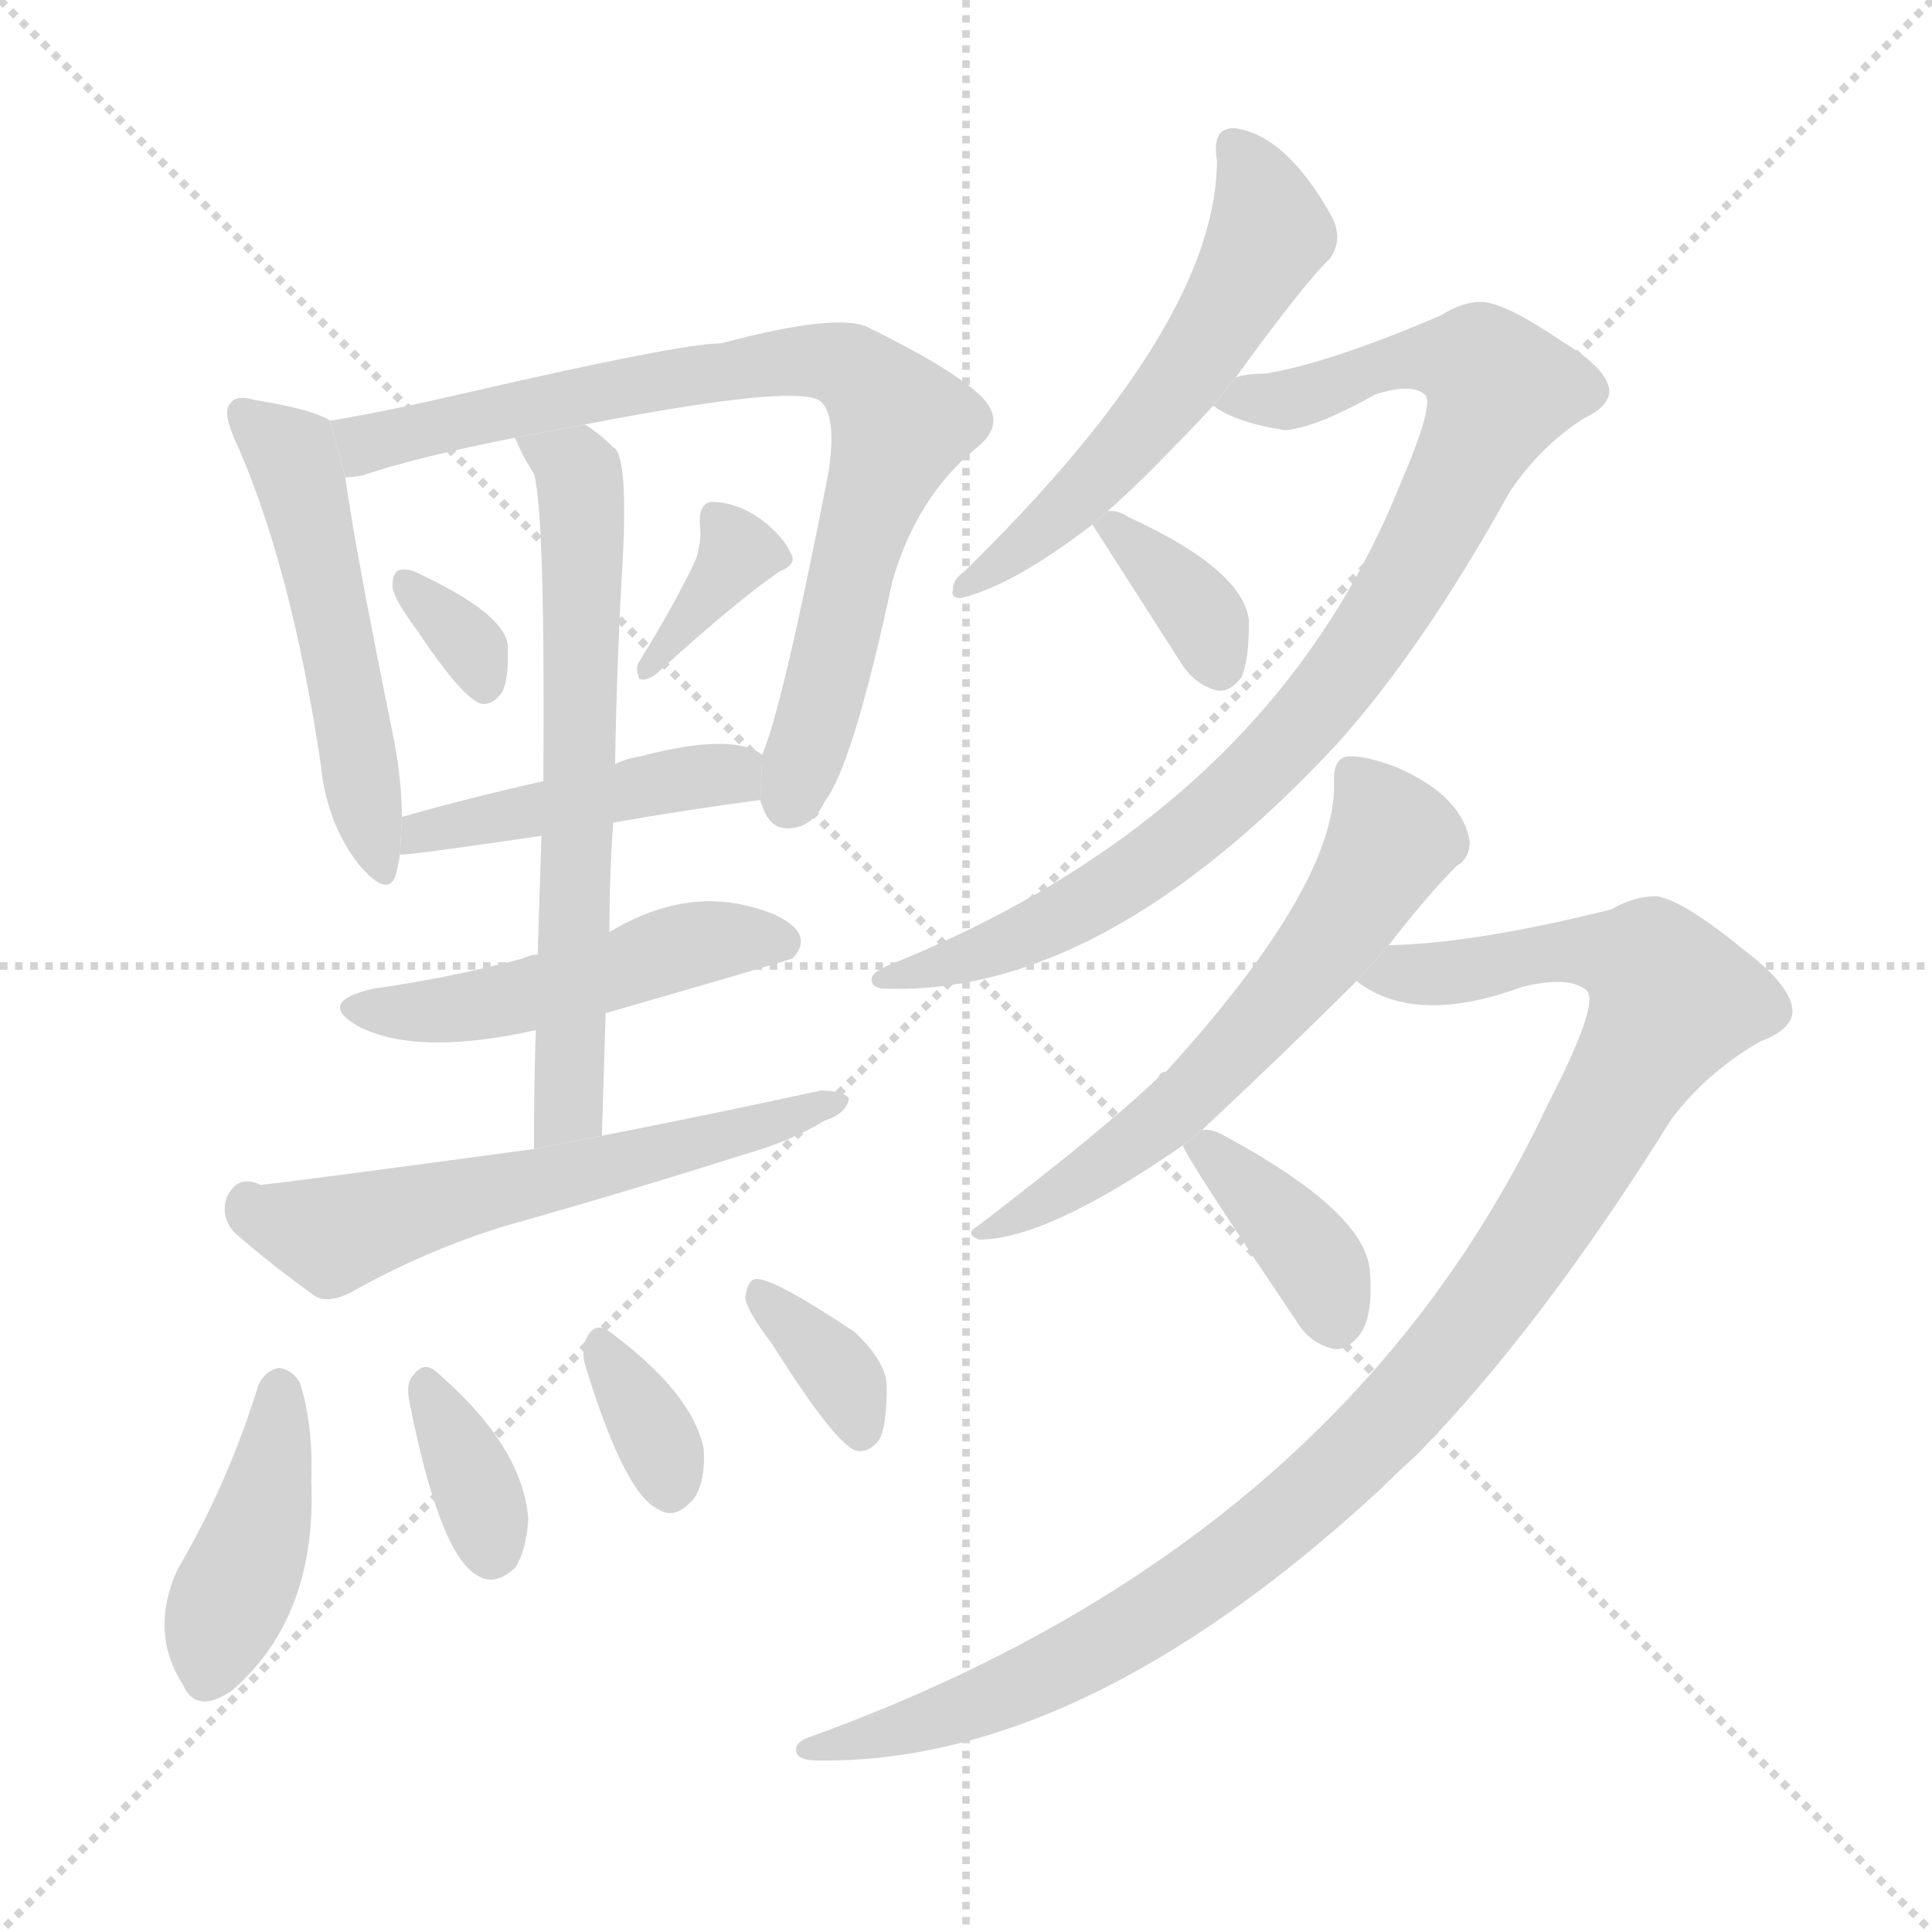 <svg version="1.1" viewBox="0 0 1024 1024" xmlns="http://www.w3.org/2000/svg">
  <g stroke="lightgray" stroke-dasharray="1,1" stroke-width="1" transform="scale(4, 4)">
    <line x1="0" y1="0" x2="256" y2="256"></line>
    <line x1="256" y1="0" x2="0" y2="256"></line>
    <line x1="128" y1="0" x2="128" y2="256"></line>
    <line x1="0" y1="128" x2="256" y2="128"></line>
  </g>
  <g transform="scale(1, -1) translate(0, -900)">
    <style scoped="true" type="text/css">
      
        @keyframes keyframes0 {
          from {
            stroke: blue;
            stroke-dashoffset: 512;
            stroke-width: 128;
          }
          63% {
            animation-timing-function: step-end;
            stroke: blue;
            stroke-dashoffset: 0;
            stroke-width: 128;
          }
          to {
            stroke: black;
            stroke-width: 1024;
          }
        }
        #make-me-a-hanzi-animation-0 {
          animation: keyframes0 0.667s both;
          animation-delay: 0s;
          animation-timing-function: linear;
        }
      
        @keyframes keyframes1 {
          from {
            stroke: blue;
            stroke-dashoffset: 777;
            stroke-width: 128;
          }
          72% {
            animation-timing-function: step-end;
            stroke: blue;
            stroke-dashoffset: 0;
            stroke-width: 128;
          }
          to {
            stroke: black;
            stroke-width: 1024;
          }
        }
        #make-me-a-hanzi-animation-1 {
          animation: keyframes1 0.882s both;
          animation-delay: 0.667s;
          animation-timing-function: linear;
        }
      
        @keyframes keyframes2 {
          from {
            stroke: blue;
            stroke-dashoffset: 324;
            stroke-width: 128;
          }
          51% {
            animation-timing-function: step-end;
            stroke: blue;
            stroke-dashoffset: 0;
            stroke-width: 128;
          }
          to {
            stroke: black;
            stroke-width: 1024;
          }
        }
        #make-me-a-hanzi-animation-2 {
          animation: keyframes2 0.514s both;
          animation-delay: 1.549s;
          animation-timing-function: linear;
        }
      
        @keyframes keyframes3 {
          from {
            stroke: blue;
            stroke-dashoffset: 354;
            stroke-width: 128;
          }
          54% {
            animation-timing-function: step-end;
            stroke: blue;
            stroke-dashoffset: 0;
            stroke-width: 128;
          }
          to {
            stroke: black;
            stroke-width: 1024;
          }
        }
        #make-me-a-hanzi-animation-3 {
          animation: keyframes3 0.538s both;
          animation-delay: 2.063s;
          animation-timing-function: linear;
        }
      
        @keyframes keyframes4 {
          from {
            stroke: blue;
            stroke-dashoffset: 446;
            stroke-width: 128;
          }
          59% {
            animation-timing-function: step-end;
            stroke: blue;
            stroke-dashoffset: 0;
            stroke-width: 128;
          }
          to {
            stroke: black;
            stroke-width: 1024;
          }
        }
        #make-me-a-hanzi-animation-4 {
          animation: keyframes4 0.613s both;
          animation-delay: 2.601s;
          animation-timing-function: linear;
        }
      
        @keyframes keyframes5 {
          from {
            stroke: blue;
            stroke-dashoffset: 641;
            stroke-width: 128;
          }
          68% {
            animation-timing-function: step-end;
            stroke: blue;
            stroke-dashoffset: 0;
            stroke-width: 128;
          }
          to {
            stroke: black;
            stroke-width: 1024;
          }
        }
        #make-me-a-hanzi-animation-5 {
          animation: keyframes5 0.772s both;
          animation-delay: 3.214s;
          animation-timing-function: linear;
        }
      
        @keyframes keyframes6 {
          from {
            stroke: blue;
            stroke-dashoffset: 485;
            stroke-width: 128;
          }
          61% {
            animation-timing-function: step-end;
            stroke: blue;
            stroke-dashoffset: 0;
            stroke-width: 128;
          }
          to {
            stroke: black;
            stroke-width: 1024;
          }
        }
        #make-me-a-hanzi-animation-6 {
          animation: keyframes6 0.645s both;
          animation-delay: 3.985s;
          animation-timing-function: linear;
        }
      
        @keyframes keyframes7 {
          from {
            stroke: blue;
            stroke-dashoffset: 580;
            stroke-width: 128;
          }
          65% {
            animation-timing-function: step-end;
            stroke: blue;
            stroke-dashoffset: 0;
            stroke-width: 128;
          }
          to {
            stroke: black;
            stroke-width: 1024;
          }
        }
        #make-me-a-hanzi-animation-7 {
          animation: keyframes7 0.722s both;
          animation-delay: 4.63s;
          animation-timing-function: linear;
        }
      
        @keyframes keyframes8 {
          from {
            stroke: blue;
            stroke-dashoffset: 412;
            stroke-width: 128;
          }
          57% {
            animation-timing-function: step-end;
            stroke: blue;
            stroke-dashoffset: 0;
            stroke-width: 128;
          }
          to {
            stroke: black;
            stroke-width: 1024;
          }
        }
        #make-me-a-hanzi-animation-8 {
          animation: keyframes8 0.585s both;
          animation-delay: 5.352s;
          animation-timing-function: linear;
        }
      
        @keyframes keyframes9 {
          from {
            stroke: blue;
            stroke-dashoffset: 348;
            stroke-width: 128;
          }
          53% {
            animation-timing-function: step-end;
            stroke: blue;
            stroke-dashoffset: 0;
            stroke-width: 128;
          }
          to {
            stroke: black;
            stroke-width: 1024;
          }
        }
        #make-me-a-hanzi-animation-9 {
          animation: keyframes9 0.533s both;
          animation-delay: 5.937s;
          animation-timing-function: linear;
        }
      
        @keyframes keyframes10 {
          from {
            stroke: blue;
            stroke-dashoffset: 336;
            stroke-width: 128;
          }
          52% {
            animation-timing-function: step-end;
            stroke: blue;
            stroke-dashoffset: 0;
            stroke-width: 128;
          }
          to {
            stroke: black;
            stroke-width: 1024;
          }
        }
        #make-me-a-hanzi-animation-10 {
          animation: keyframes10 0.523s both;
          animation-delay: 6.471s;
          animation-timing-function: linear;
        }
      
        @keyframes keyframes11 {
          from {
            stroke: blue;
            stroke-dashoffset: 350;
            stroke-width: 128;
          }
          53% {
            animation-timing-function: step-end;
            stroke: blue;
            stroke-dashoffset: 0;
            stroke-width: 128;
          }
          to {
            stroke: black;
            stroke-width: 1024;
          }
        }
        #make-me-a-hanzi-animation-11 {
          animation: keyframes11 0.535s both;
          animation-delay: 6.994s;
          animation-timing-function: linear;
        }
      
        @keyframes keyframes12 {
          from {
            stroke: blue;
            stroke-dashoffset: 554;
            stroke-width: 128;
          }
          64% {
            animation-timing-function: step-end;
            stroke: blue;
            stroke-dashoffset: 0;
            stroke-width: 128;
          }
          to {
            stroke: black;
            stroke-width: 1024;
          }
        }
        #make-me-a-hanzi-animation-12 {
          animation: keyframes12 0.701s both;
          animation-delay: 7.529s;
          animation-timing-function: linear;
        }
      
        @keyframes keyframes13 {
          from {
            stroke: blue;
            stroke-dashoffset: 883;
            stroke-width: 128;
          }
          74% {
            animation-timing-function: step-end;
            stroke: blue;
            stroke-dashoffset: 0;
            stroke-width: 128;
          }
          to {
            stroke: black;
            stroke-width: 1024;
          }
        }
        #make-me-a-hanzi-animation-13 {
          animation: keyframes13 0.969s both;
          animation-delay: 8.23s;
          animation-timing-function: linear;
        }
      
        @keyframes keyframes14 {
          from {
            stroke: blue;
            stroke-dashoffset: 350;
            stroke-width: 128;
          }
          53% {
            animation-timing-function: step-end;
            stroke: blue;
            stroke-dashoffset: 0;
            stroke-width: 128;
          }
          to {
            stroke: black;
            stroke-width: 1024;
          }
        }
        #make-me-a-hanzi-animation-14 {
          animation: keyframes14 0.535s both;
          animation-delay: 9.198s;
          animation-timing-function: linear;
        }
      
        @keyframes keyframes15 {
          from {
            stroke: blue;
            stroke-dashoffset: 597;
            stroke-width: 128;
          }
          66% {
            animation-timing-function: step-end;
            stroke: blue;
            stroke-dashoffset: 0;
            stroke-width: 128;
          }
          to {
            stroke: black;
            stroke-width: 1024;
          }
        }
        #make-me-a-hanzi-animation-15 {
          animation: keyframes15 0.736s both;
          animation-delay: 9.733s;
          animation-timing-function: linear;
        }
      
        @keyframes keyframes16 {
          from {
            stroke: blue;
            stroke-dashoffset: 1057;
            stroke-width: 128;
          }
          77% {
            animation-timing-function: step-end;
            stroke: blue;
            stroke-dashoffset: 0;
            stroke-width: 128;
          }
          to {
            stroke: black;
            stroke-width: 1024;
          }
        }
        #make-me-a-hanzi-animation-16 {
          animation: keyframes16 1.11s both;
          animation-delay: 10.469s;
          animation-timing-function: linear;
        }
      
        @keyframes keyframes17 {
          from {
            stroke: blue;
            stroke-dashoffset: 377;
            stroke-width: 128;
          }
          55% {
            animation-timing-function: step-end;
            stroke: blue;
            stroke-dashoffset: 0;
            stroke-width: 128;
          }
          to {
            stroke: black;
            stroke-width: 1024;
          }
        }
        #make-me-a-hanzi-animation-17 {
          animation: keyframes17 0.557s both;
          animation-delay: 11.579s;
          animation-timing-function: linear;
        }
      
    </style>
    
      <path d="M 175 677 Q 166 683 135 688 Q 125 691 122 686 Q 118 682 124 668 Q 154 602 170 495 Q 173 464 190 442 Q 206 423 210 437 Q 211 441 212 447 L 213 467 Q 213 485 209 507 Q 188 610 183 647 L 175 677 Z" fill="lightgray"></path>
    
      <path d="M 403 476 Q 403 475 404 473 Q 408 460 419 461 Q 431 462 437 475 Q 452 494 473 592 Q 486 637 518 663 Q 534 676 520 690 Q 504 705 461 726 Q 446 735 382 718 Q 361 718 248 692 Q 205 682 175 677 L 183 647 Q 187 647 192 648 Q 222 658 273 668 L 310 675 Q 418 696 434 688 Q 444 681 439 649 Q 415 526 404 500 L 403 476 Z" fill="lightgray"></path>
    
      <path d="M 221 566 Q 245 530 255 527 Q 261 526 266 533 Q 270 540 269 559 Q 266 575 224 595 Q 217 599 212 598 Q 208 597 208 589 Q 209 582 221 566 Z" fill="lightgray"></path>
    
      <path d="M 369 604 Q 359 582 338 548 Q 337 544 339 540 Q 343 539 348 543 Q 391 582 413 597 Q 423 601 419 607 Q 415 616 403 625 Q 390 634 377 634 Q 370 633 371 621 Q 372 614 369 604 Z" fill="lightgray"></path>
    
      <path d="M 325 464 Q 365 471 403 476 L 404 500 Q 388 512 339 499 Q 332 498 326 495 L 288 486 Q 248 477 213 467 L 212 447 Q 219 447 287 457 L 325 464 Z" fill="lightgray"></path>
    
      <path d="M 319 298 Q 320 332 321 363 L 323 406 Q 323 436 325 464 L 326 495 Q 327 552 330 602 Q 333 659 325 663 Q 318 670 310 675 L 273 668 Q 277 658 283 649 Q 289 628 288 486 L 287 457 Q 286 429 285 394 L 284 354 Q 283 326 283 291 L 319 298 Z" fill="lightgray"></path>
    
      <path d="M 321 363 Q 418 391 420 392 Q 427 399 423 406 Q 416 416 391 421 Q 358 427 323 406 L 285 394 Q 281 394 277 392 Q 240 382 198 376 Q 167 369 190 356 Q 221 340 284 354 L 321 363 Z" fill="lightgray"></path>
    
      <path d="M 283 291 Q 150 273 138 272 Q 126 278 120 265 Q 117 255 124 247 Q 142 231 167 213 Q 174 209 186 215 Q 225 237 267 250 Q 331 268 394 288 Q 419 295 437 306 Q 449 310 450 318 Q 446 322 435 322 Q 380 310 319 298 L 283 291 Z" fill="lightgray"></path>
    
      <path d="M 137 166 Q 121 114 94 68 Q 79 35 97 7 Q 104 -9 123 4 Q 168 43 165 115 Q 166 145 159 167 Q 155 174 148 175 Q 141 174 137 166 Z" fill="lightgray"></path>
    
      <path d="M 217 157 Q 233 76 253 65 Q 262 59 273 69 Q 279 78 280 95 Q 277 134 230 174 Q 224 178 219 171 Q 215 167 217 157 Z" fill="lightgray"></path>
    
      <path d="M 310 177 Q 331 108 349 100 Q 358 94 368 106 Q 374 115 373 132 Q 367 162 322 195 Q 315 199 311 191 Q 308 185 310 177 Z" fill="lightgray"></path>
    
      <path d="M 409 188 Q 443 134 454 131 Q 461 130 466 137 Q 470 144 470 165 Q 470 178 453 194 Q 408 224 400 222 Q 396 221 395 212 Q 396 205 409 188 Z" fill="lightgray"></path>
    
      <path d="M 587 629 Q 605 645 623 664 Q 633 674 643 685 L 655 700 Q 692 751 705 763 Q 712 773 706 785 Q 682 828 655 832 Q 642 833 645 815 Q 645 728 511 597 Q 505 593 505 587 Q 504 583 509 583 Q 536 589 579 622 L 587 629 Z" fill="lightgray"></path>
    
      <path d="M 643 685 Q 655 676 681 672 Q 697 673 729 691 Q 748 697 755 691 Q 761 687 742 643 Q 672 469 470 388 Q 461 384 462 380 Q 463 376 469 376 Q 584 372 708 505 Q 754 556 800 639 Q 816 663 839 678 Q 852 684 853 692 Q 853 704 828 719 Q 797 740 785 740 Q 775 740 764 733 Q 706 708 671 702 Q 661 702 655 700 L 643 685 Z" fill="lightgray"></path>
    
      <path d="M 579 622 L 627 547 Q 634 537 645 534 Q 652 533 658 541 Q 662 550 662 571 Q 659 598 598 626 Q 592 630 587 629 L 579 622 Z" fill="lightgray"></path>
    
      <path d="M 637 301 Q 683 344 719 380 L 736 399 Q 757 426 772 441 Q 779 445 779 454 Q 775 478 741 493 Q 723 500 714 499 Q 707 498 707 487 Q 710 433 618 332 Q 615 332 614 329 Q 586 302 518 250 Q 511 246 519 243 Q 555 243 627 293 L 637 301 Z" fill="lightgray"></path>
    
      <path d="M 719 380 Q 750 356 807 377 Q 832 383 841 375 Q 848 368 820 314 Q 711 82 431 -20 Q 421 -23 422 -28 Q 422 -32 430 -33 Q 572 -37 732 111 Q 741 120 750 128 Q 816 195 886 307 Q 905 332 933 348 Q 949 354 950 363 Q 951 376 925 396 Q 892 423 878 425 Q 866 425 854 418 Q 782 400 736 399 L 719 380 Z" fill="lightgray"></path>
    
      <path d="M 627 293 Q 627 289 687 200 Q 694 188 707 185 Q 714 184 721 193 Q 728 203 726 227 Q 723 258 649 298 Q 642 302 637 301 L 627 293 Z" fill="lightgray"></path>
    
    
      <clipPath id="make-me-a-hanzi-clip-0">
        <path d="M 175 677 Q 166 683 135 688 Q 125 691 122 686 Q 118 682 124 668 Q 154 602 170 495 Q 173 464 190 442 Q 206 423 210 437 Q 211 441 212 447 L 213 467 Q 213 485 209 507 Q 188 610 183 647 L 175 677 Z"></path>
      </clipPath>
      <path clip-path="url(#make-me-a-hanzi-clip-0)" d="M 129 681 L 154 659 L 161 639 L 200 441" fill="none" id="make-me-a-hanzi-animation-0" stroke-dasharray="384 768" stroke-linecap="round"></path>
    
      <clipPath id="make-me-a-hanzi-clip-1">
        <path d="M 403 476 Q 403 475 404 473 Q 408 460 419 461 Q 431 462 437 475 Q 452 494 473 592 Q 486 637 518 663 Q 534 676 520 690 Q 504 705 461 726 Q 446 735 382 718 Q 361 718 248 692 Q 205 682 175 677 L 183 647 Q 187 647 192 648 Q 222 658 273 668 L 310 675 Q 418 696 434 688 Q 444 681 439 649 Q 415 526 404 500 L 403 476 Z"></path>
      </clipPath>
      <path clip-path="url(#make-me-a-hanzi-clip-1)" d="M 183 671 L 205 667 L 397 707 L 437 709 L 458 699 L 477 672 L 460 633 L 418 475" fill="none" id="make-me-a-hanzi-animation-1" stroke-dasharray="649 1298" stroke-linecap="round"></path>
    
      <clipPath id="make-me-a-hanzi-clip-2">
        <path d="M 221 566 Q 245 530 255 527 Q 261 526 266 533 Q 270 540 269 559 Q 266 575 224 595 Q 217 599 212 598 Q 208 597 208 589 Q 209 582 221 566 Z"></path>
      </clipPath>
      <path clip-path="url(#make-me-a-hanzi-clip-2)" d="M 217 591 L 248 559 L 257 537" fill="none" id="make-me-a-hanzi-animation-2" stroke-dasharray="196 392" stroke-linecap="round"></path>
    
      <clipPath id="make-me-a-hanzi-clip-3">
        <path d="M 369 604 Q 359 582 338 548 Q 337 544 339 540 Q 343 539 348 543 Q 391 582 413 597 Q 423 601 419 607 Q 415 616 403 625 Q 390 634 377 634 Q 370 633 371 621 Q 372 614 369 604 Z"></path>
      </clipPath>
      <path clip-path="url(#make-me-a-hanzi-clip-3)" d="M 382 624 L 391 607 L 343 545" fill="none" id="make-me-a-hanzi-animation-3" stroke-dasharray="226 452" stroke-linecap="round"></path>
    
      <clipPath id="make-me-a-hanzi-clip-4">
        <path d="M 325 464 Q 365 471 403 476 L 404 500 Q 388 512 339 499 Q 332 498 326 495 L 288 486 Q 248 477 213 467 L 212 447 Q 219 447 287 457 L 325 464 Z"></path>
      </clipPath>
      <path clip-path="url(#make-me-a-hanzi-clip-4)" d="M 214 452 L 224 460 L 367 489 L 388 490 L 394 482" fill="none" id="make-me-a-hanzi-animation-4" stroke-dasharray="318 636" stroke-linecap="round"></path>
    
      <clipPath id="make-me-a-hanzi-clip-5">
        <path d="M 319 298 Q 320 332 321 363 L 323 406 Q 323 436 325 464 L 326 495 Q 327 552 330 602 Q 333 659 325 663 Q 318 670 310 675 L 273 668 Q 277 658 283 649 Q 289 628 288 486 L 287 457 Q 286 429 285 394 L 284 354 Q 283 326 283 291 L 319 298 Z"></path>
      </clipPath>
      <path clip-path="url(#make-me-a-hanzi-clip-5)" d="M 280 665 L 306 650 L 309 612 L 302 319 L 288 300" fill="none" id="make-me-a-hanzi-animation-5" stroke-dasharray="513 1026" stroke-linecap="round"></path>
    
      <clipPath id="make-me-a-hanzi-clip-6">
        <path d="M 321 363 Q 418 391 420 392 Q 427 399 423 406 Q 416 416 391 421 Q 358 427 323 406 L 285 394 Q 281 394 277 392 Q 240 382 198 376 Q 167 369 190 356 Q 221 340 284 354 L 321 363 Z"></path>
      </clipPath>
      <path clip-path="url(#make-me-a-hanzi-clip-6)" d="M 192 367 L 253 366 L 329 384 L 362 399 L 416 400" fill="none" id="make-me-a-hanzi-animation-6" stroke-dasharray="357 714" stroke-linecap="round"></path>
    
      <clipPath id="make-me-a-hanzi-clip-7">
        <path d="M 283 291 Q 150 273 138 272 Q 126 278 120 265 Q 117 255 124 247 Q 142 231 167 213 Q 174 209 186 215 Q 225 237 267 250 Q 331 268 394 288 Q 419 295 437 306 Q 449 310 450 318 Q 446 322 435 322 Q 380 310 319 298 L 283 291 Z"></path>
      </clipPath>
      <path clip-path="url(#make-me-a-hanzi-clip-7)" d="M 131 262 L 176 245 L 399 301 L 442 318" fill="none" id="make-me-a-hanzi-animation-7" stroke-dasharray="452 904" stroke-linecap="round"></path>
    
      <clipPath id="make-me-a-hanzi-clip-8">
        <path d="M 137 166 Q 121 114 94 68 Q 79 35 97 7 Q 104 -9 123 4 Q 168 43 165 115 Q 166 145 159 167 Q 155 174 148 175 Q 141 174 137 166 Z"></path>
      </clipPath>
      <path clip-path="url(#make-me-a-hanzi-clip-8)" d="M 148 164 L 141 106 L 111 13" fill="none" id="make-me-a-hanzi-animation-8" stroke-dasharray="284 568" stroke-linecap="round"></path>
    
      <clipPath id="make-me-a-hanzi-clip-9">
        <path d="M 217 157 Q 233 76 253 65 Q 262 59 273 69 Q 279 78 280 95 Q 277 134 230 174 Q 224 178 219 171 Q 215 167 217 157 Z"></path>
      </clipPath>
      <path clip-path="url(#make-me-a-hanzi-clip-9)" d="M 227 163 L 254 107 L 261 78" fill="none" id="make-me-a-hanzi-animation-9" stroke-dasharray="220 440" stroke-linecap="round"></path>
    
      <clipPath id="make-me-a-hanzi-clip-10">
        <path d="M 310 177 Q 331 108 349 100 Q 358 94 368 106 Q 374 115 373 132 Q 367 162 322 195 Q 315 199 311 191 Q 308 185 310 177 Z"></path>
      </clipPath>
      <path clip-path="url(#make-me-a-hanzi-clip-10)" d="M 320 183 L 344 145 L 356 112" fill="none" id="make-me-a-hanzi-animation-10" stroke-dasharray="208 416" stroke-linecap="round"></path>
    
      <clipPath id="make-me-a-hanzi-clip-11">
        <path d="M 409 188 Q 443 134 454 131 Q 461 130 466 137 Q 470 144 470 165 Q 470 178 453 194 Q 408 224 400 222 Q 396 221 395 212 Q 396 205 409 188 Z"></path>
      </clipPath>
      <path clip-path="url(#make-me-a-hanzi-clip-11)" d="M 402 215 L 434 186 L 453 157 L 456 141" fill="none" id="make-me-a-hanzi-animation-11" stroke-dasharray="222 444" stroke-linecap="round"></path>
    
      <clipPath id="make-me-a-hanzi-clip-12">
        <path d="M 587 629 Q 605 645 623 664 Q 633 674 643 685 L 655 700 Q 692 751 705 763 Q 712 773 706 785 Q 682 828 655 832 Q 642 833 645 815 Q 645 728 511 597 Q 505 593 505 587 Q 504 583 509 583 Q 536 589 579 622 L 587 629 Z"></path>
      </clipPath>
      <path clip-path="url(#make-me-a-hanzi-clip-12)" d="M 654 821 L 667 802 L 673 776 L 642 721 L 580 645 L 512 590" fill="none" id="make-me-a-hanzi-animation-12" stroke-dasharray="426 852" stroke-linecap="round"></path>
    
      <clipPath id="make-me-a-hanzi-clip-13">
        <path d="M 643 685 Q 655 676 681 672 Q 697 673 729 691 Q 748 697 755 691 Q 761 687 742 643 Q 672 469 470 388 Q 461 384 462 380 Q 463 376 469 376 Q 584 372 708 505 Q 754 556 800 639 Q 816 663 839 678 Q 852 684 853 692 Q 853 704 828 719 Q 797 740 785 740 Q 775 740 764 733 Q 706 708 671 702 Q 661 702 655 700 L 643 685 Z"></path>
      </clipPath>
      <path clip-path="url(#make-me-a-hanzi-clip-13)" d="M 650 686 L 691 690 L 745 710 L 784 707 L 795 694 L 736 577 L 697 523 L 659 483 L 578 422 L 527 397 L 468 382" fill="none" id="make-me-a-hanzi-animation-13" stroke-dasharray="755 1510" stroke-linecap="round"></path>
    
      <clipPath id="make-me-a-hanzi-clip-14">
        <path d="M 579 622 L 627 547 Q 634 537 645 534 Q 652 533 658 541 Q 662 550 662 571 Q 659 598 598 626 Q 592 630 587 629 L 579 622 Z"></path>
      </clipPath>
      <path clip-path="url(#make-me-a-hanzi-clip-14)" d="M 588 619 L 638 573 L 646 548" fill="none" id="make-me-a-hanzi-animation-14" stroke-dasharray="222 444" stroke-linecap="round"></path>
    
      <clipPath id="make-me-a-hanzi-clip-15">
        <path d="M 637 301 Q 683 344 719 380 L 736 399 Q 757 426 772 441 Q 779 445 779 454 Q 775 478 741 493 Q 723 500 714 499 Q 707 498 707 487 Q 710 433 618 332 Q 615 332 614 329 Q 586 302 518 250 Q 511 246 519 243 Q 555 243 627 293 L 637 301 Z"></path>
      </clipPath>
      <path clip-path="url(#make-me-a-hanzi-clip-15)" d="M 719 488 L 737 454 L 698 392 L 610 300 L 523 247" fill="none" id="make-me-a-hanzi-animation-15" stroke-dasharray="469 938" stroke-linecap="round"></path>
    
      <clipPath id="make-me-a-hanzi-clip-16">
        <path d="M 719 380 Q 750 356 807 377 Q 832 383 841 375 Q 848 368 820 314 Q 711 82 431 -20 Q 421 -23 422 -28 Q 422 -32 430 -33 Q 572 -37 732 111 Q 741 120 750 128 Q 816 195 886 307 Q 905 332 933 348 Q 949 354 950 363 Q 951 376 925 396 Q 892 423 878 425 Q 866 425 854 418 Q 782 400 736 399 L 719 380 Z"></path>
      </clipPath>
      <path clip-path="url(#make-me-a-hanzi-clip-16)" d="M 727 381 L 850 396 L 875 388 L 887 369 L 806 233 L 755 167 L 695 107 L 637 61 L 555 12 L 489 -14 L 429 -26" fill="none" id="make-me-a-hanzi-animation-16" stroke-dasharray="929 1858" stroke-linecap="round"></path>
    
      <clipPath id="make-me-a-hanzi-clip-17">
        <path d="M 627 293 Q 627 289 687 200 Q 694 188 707 185 Q 714 184 721 193 Q 728 203 726 227 Q 723 258 649 298 Q 642 302 637 301 L 627 293 Z"></path>
      </clipPath>
      <path clip-path="url(#make-me-a-hanzi-clip-17)" d="M 634 294 L 653 282 L 695 234 L 707 201" fill="none" id="make-me-a-hanzi-animation-17" stroke-dasharray="249 498" stroke-linecap="round"></path>
    
  </g>
</svg>